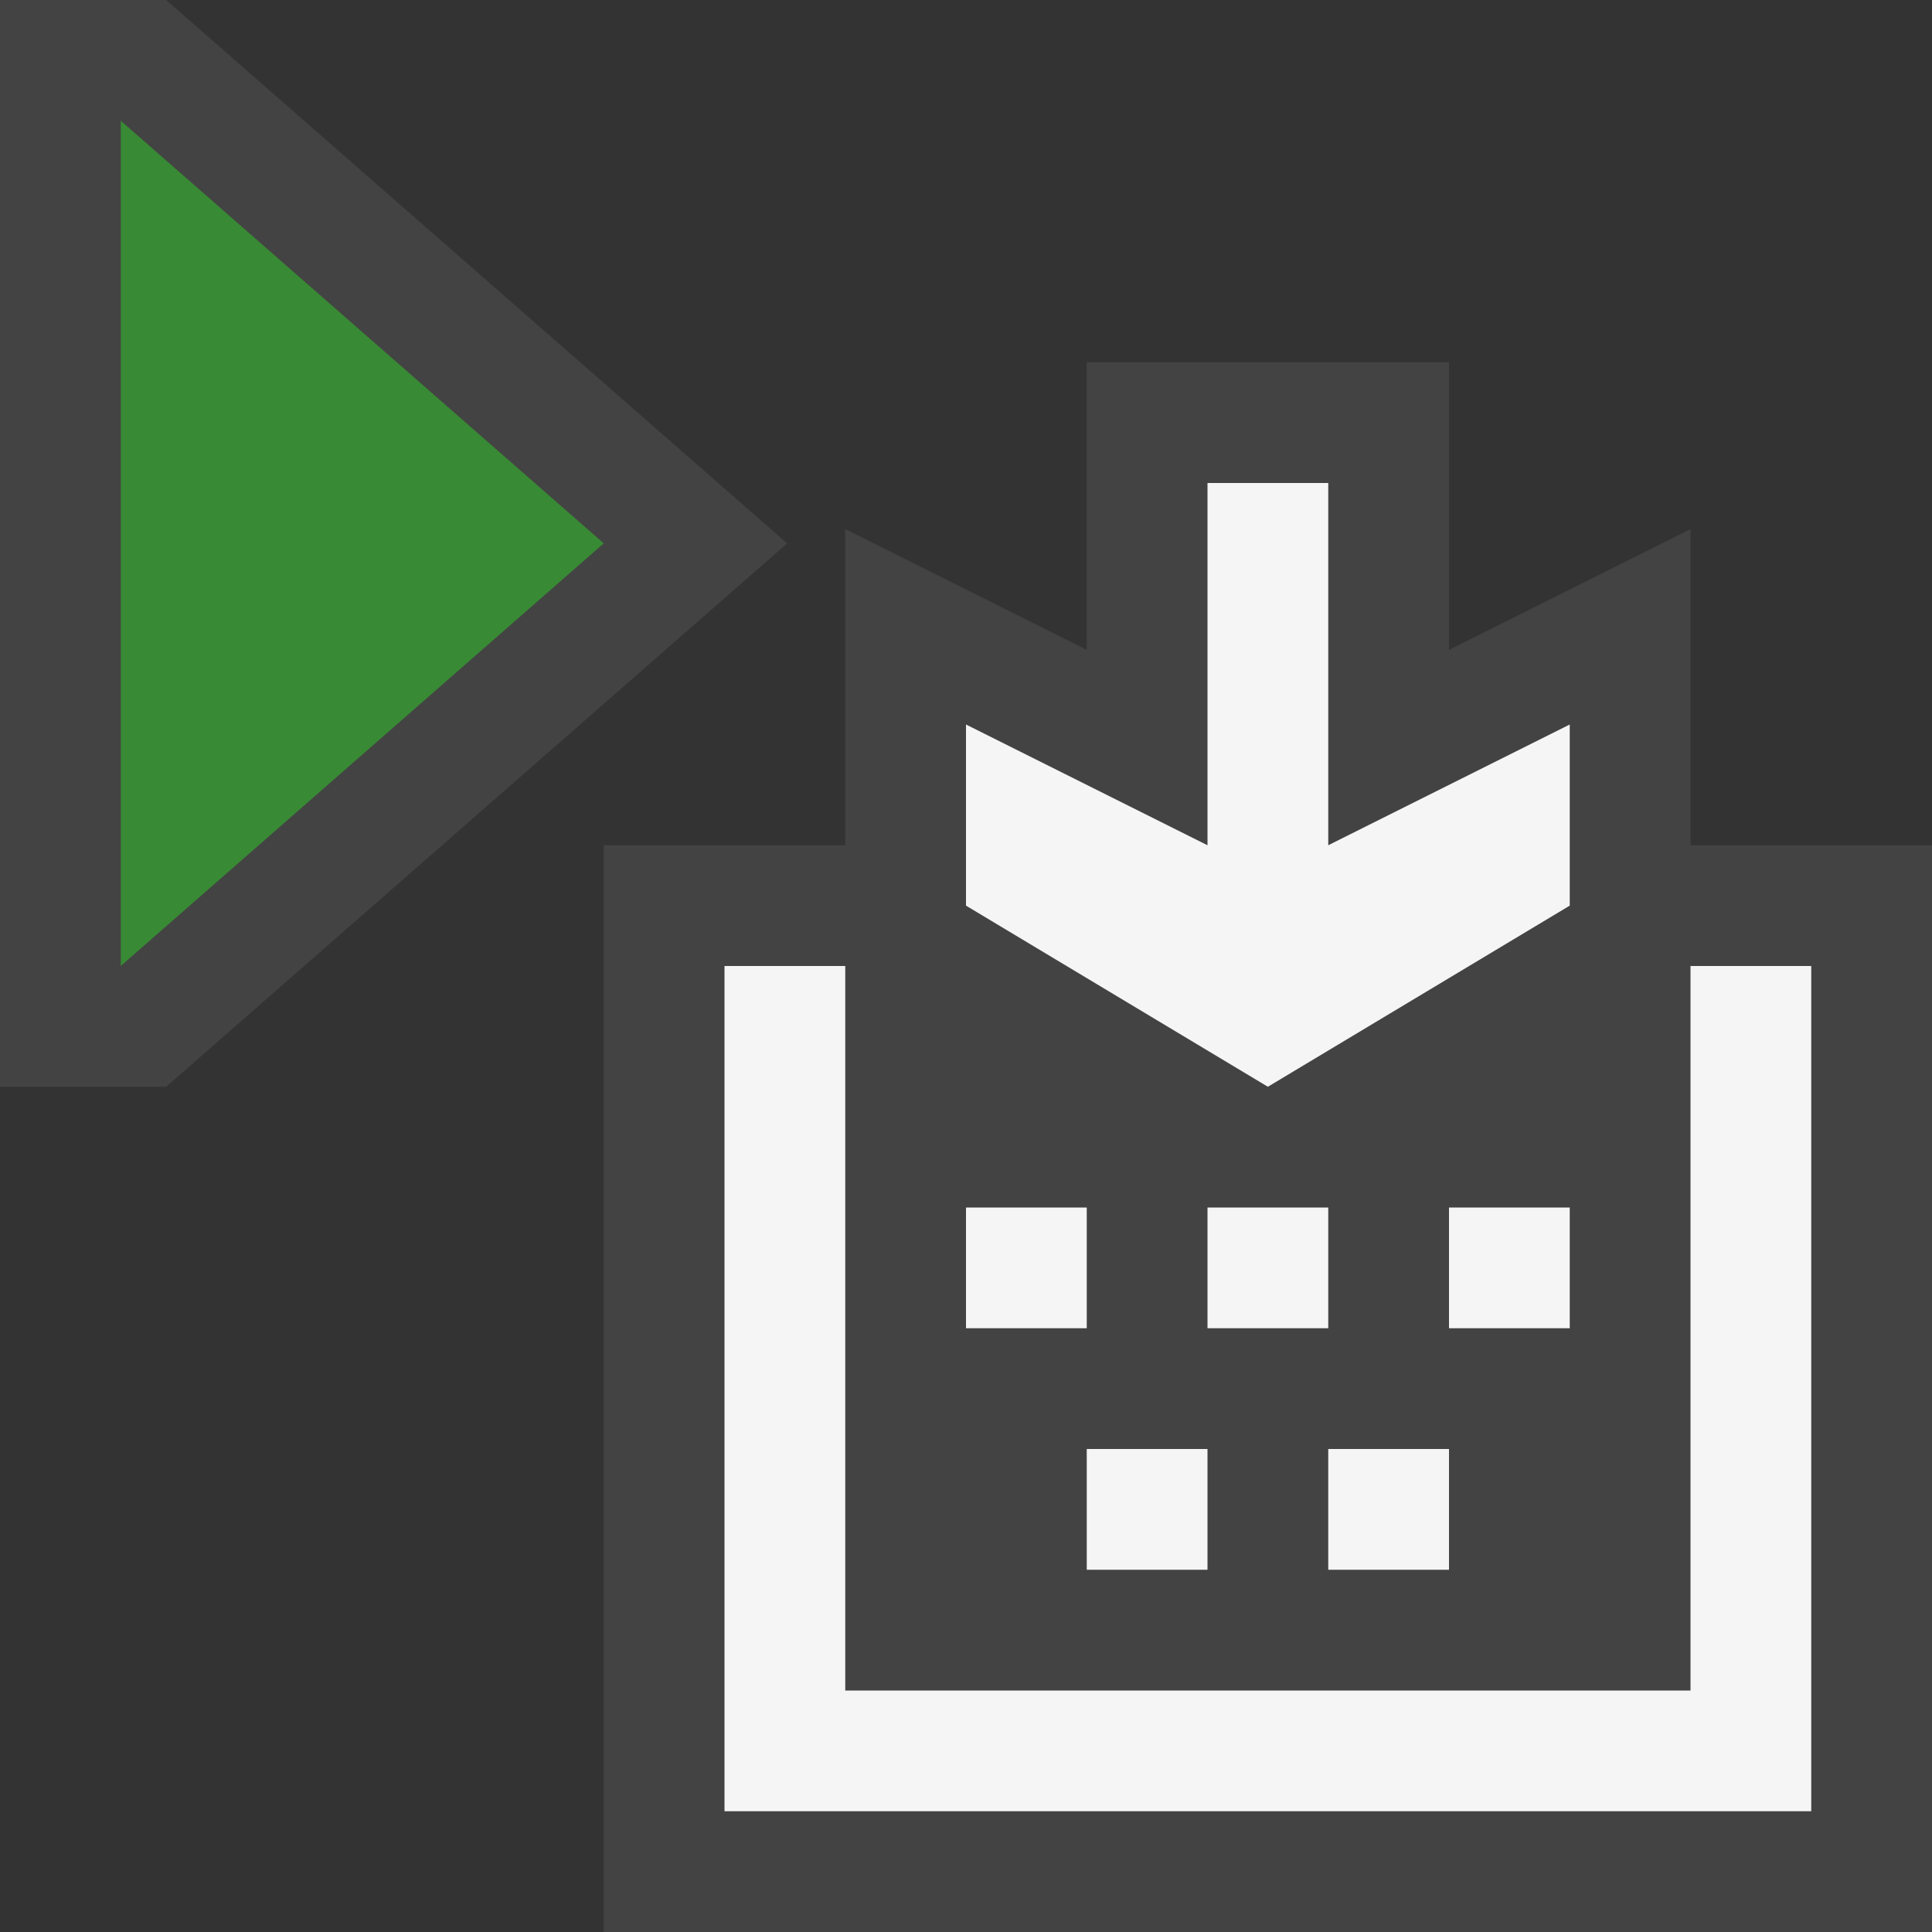 <svg xmlns="http://www.w3.org/2000/svg" width="16" height="16"><rect width="100%" height="100%" fill="#333333" stroke="none"/><style type="text/css">.icon-canvas-transparent{opacity:0;fill:#434343;} .icon-vs-out{fill:#434343;} .icon-vs-bg{fill:#f5f5f5;} .icon-vs-action-green{fill:#388A34;}</style><path class="icon-canvas-transparent" d="M16 16h-16v-16h16v16z" id="canvas"/><path class="icon-vs-out" d="M16 7v9h-11v-9h2v-2.618l2 1v-2.382h3v2.382l2-1v2.618h2zm-14.624 2l5.143-4.5-5.143-4.5h-1.376v9h1.376z" id="outline"/><path class="icon-vs-bg" d="M15 8v7h-9v-7h1v6h7v-6h1zm-6 2h-1v1h1v-1zm4 1v-1h-1v1h1zm-2-1h-1v1h1v-1zm1 2h-1v1h1v-1zm-3 1h1v-1h-1v1zm2-6v-3h-1v3l-2-1v1.5l2.5 1.5 2.5-1.5v-1.5l-2 1z" id="iconBg"/><g id="colorAction"><path class="icon-vs-action-green" d="M1 8v-7l4 3.5-4 3.5z"/></g></svg>